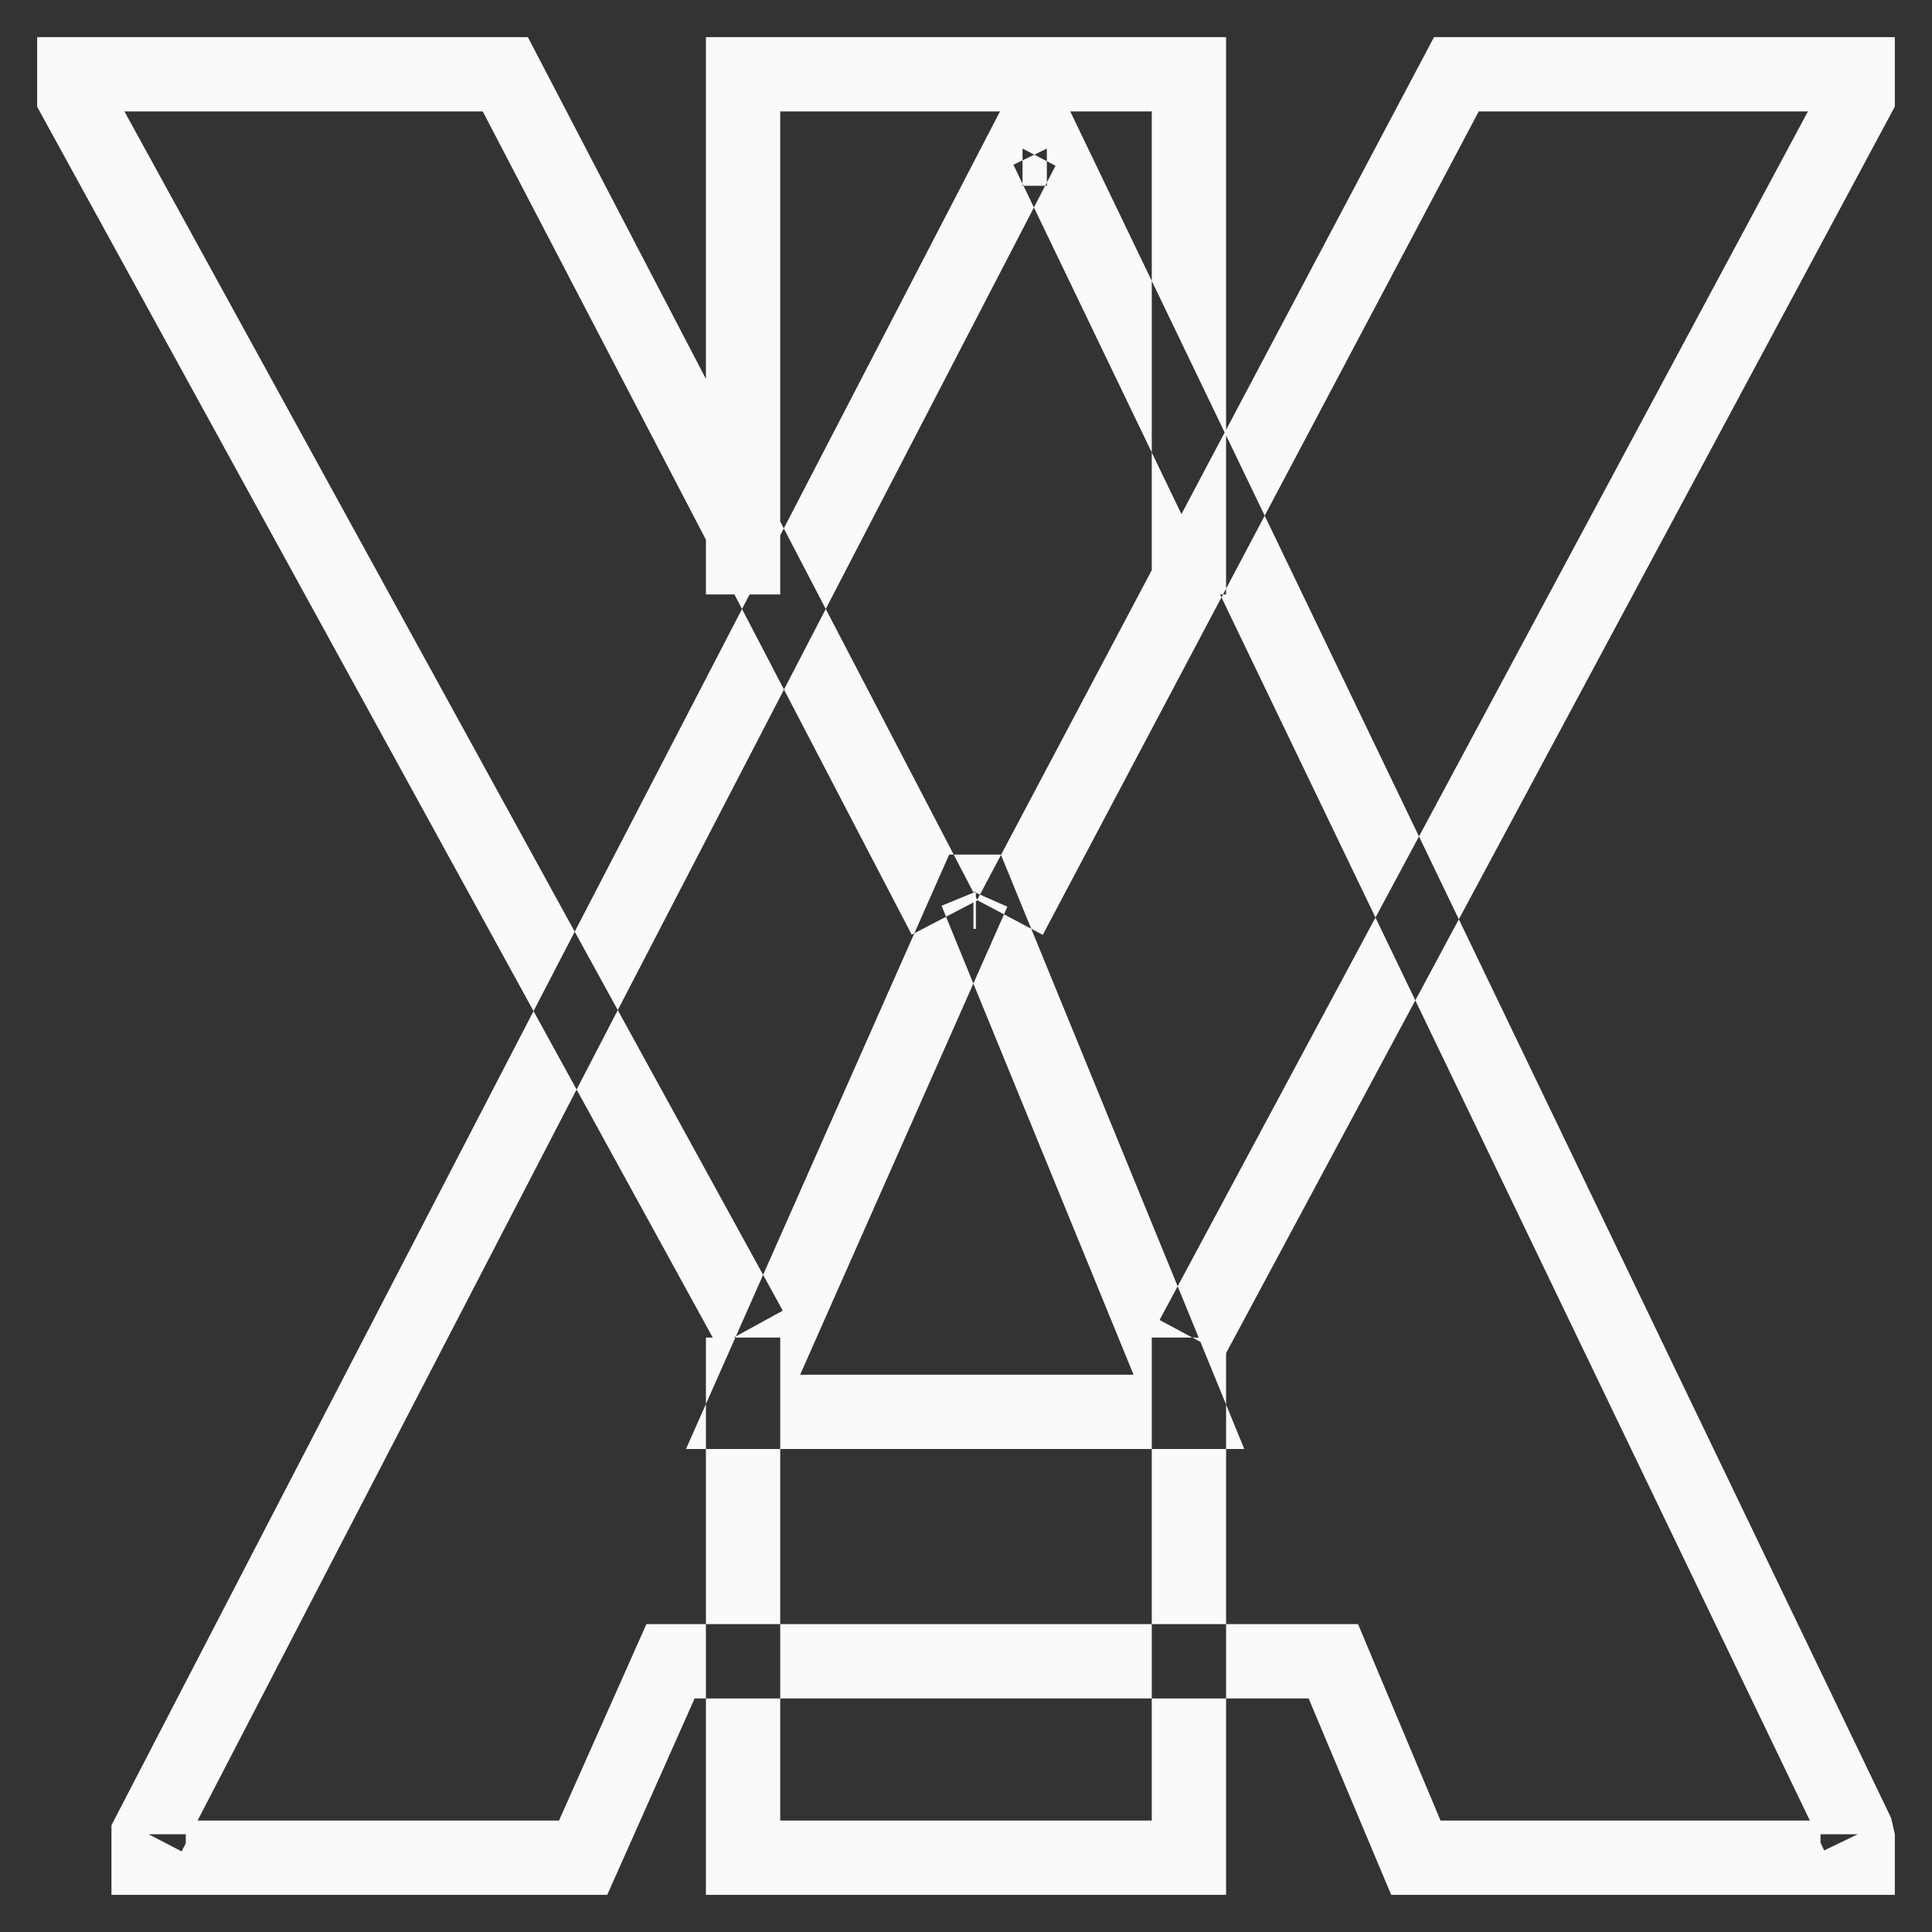 <?xml version="1.0" encoding="UTF-8"?>
<svg width="26px" height="26px" viewBox="0 0 26 26" version="1.1" xmlns="http://www.w3.org/2000/svg" xmlns:xlink="http://www.w3.org/1999/xlink">
    <rect x="0" y="0" width="26" height="26" fill="#333333" stroke="none"/>
    <!-- Generator: Sketch 47.1 (45422) - http://www.bohemiancoding.com/sketch -->
    <title>Combined Shape</title>
    <desc>Created with Sketch.</desc>
    <defs></defs>
    <g id="Page-1" stroke="none" stroke-width="1" fill="none" fill-rule="evenodd">
        <g id="wiki-open-people" transform="translate(-103, -23)" fill-rule="nonzero" fill="#FBF9F9">
            <path d="M118.5,24.5 L118.5,31 L119.5,31 L119.5,23.5 L112.5,23.5 L112.5,31 L113.5,31 L113.5,24.5 L118.5,24.5 Z M113.5,47.5 L113.5,41 L112.5,41 L112.5,48.5 L119.5,48.5 L119.5,41 L118.5,41 L118.5,47.5 L113.5,47.5 Z M127.549,47.902 L128,47.685 L127.5,47.685 L127.5,47.799 L127.549,47.902 Z M105.5,47.685 L105,47.685 L105.444,47.915 L105.5,47.807 L105.5,47.685 Z M105.659,47.5 L110.523,47.5 L111.699,44.857 L121.276,44.857 L122.386,47.5 L127.356,47.5 L116.914,25.792 L105.659,47.5 Z M117.205,25.23 L116.761,25 L116.761,25.5 L116.774,25.5 L117.065,25.5 L117.088,25.5 L117.088,25 L116.638,25.217 L116.914,25.792 L117.205,25.23 Z M111.172,48.5 L104.5,48.5 L104.5,47.563 L116.457,24.5 L117.403,24.5 L128.451,47.468 L128.5,47.685 L128.5,48.5 L121.722,48.5 L120.611,45.857 L112.348,45.857 L111.172,48.5 Z M119.745,42.5 L112.232,42.5 L115.774,34.5 L116.469,34.5 L119.745,42.5 Z M113.768,41.5 L118.255,41.5 L116.099,36.236 L113.768,41.5 Z M116.557,35.202 L116.1,35 L116.1,35.5 L116.133,35.5 L116.133,35 L115.671,35.189 L116.099,36.236 L116.557,35.202 Z M127.33,24.5 L118.605,40.764 L119.486,41.236 L128.5,24.434 L128.5,23.5 L122.298,23.5 L116.149,35.113 L117.033,35.581 L122.9,24.5 L127.33,24.5 Z M104.675,24.5 L109.497,24.5 L115.269,35.578 L116.155,35.116 L110.104,23.5 L103.5,23.5 L103.5,24.437 L112.657,41.119 L113.534,40.638 L104.675,24.5 Z" id="Combined-Shape"></path>
        </g>
    </g>
</svg>